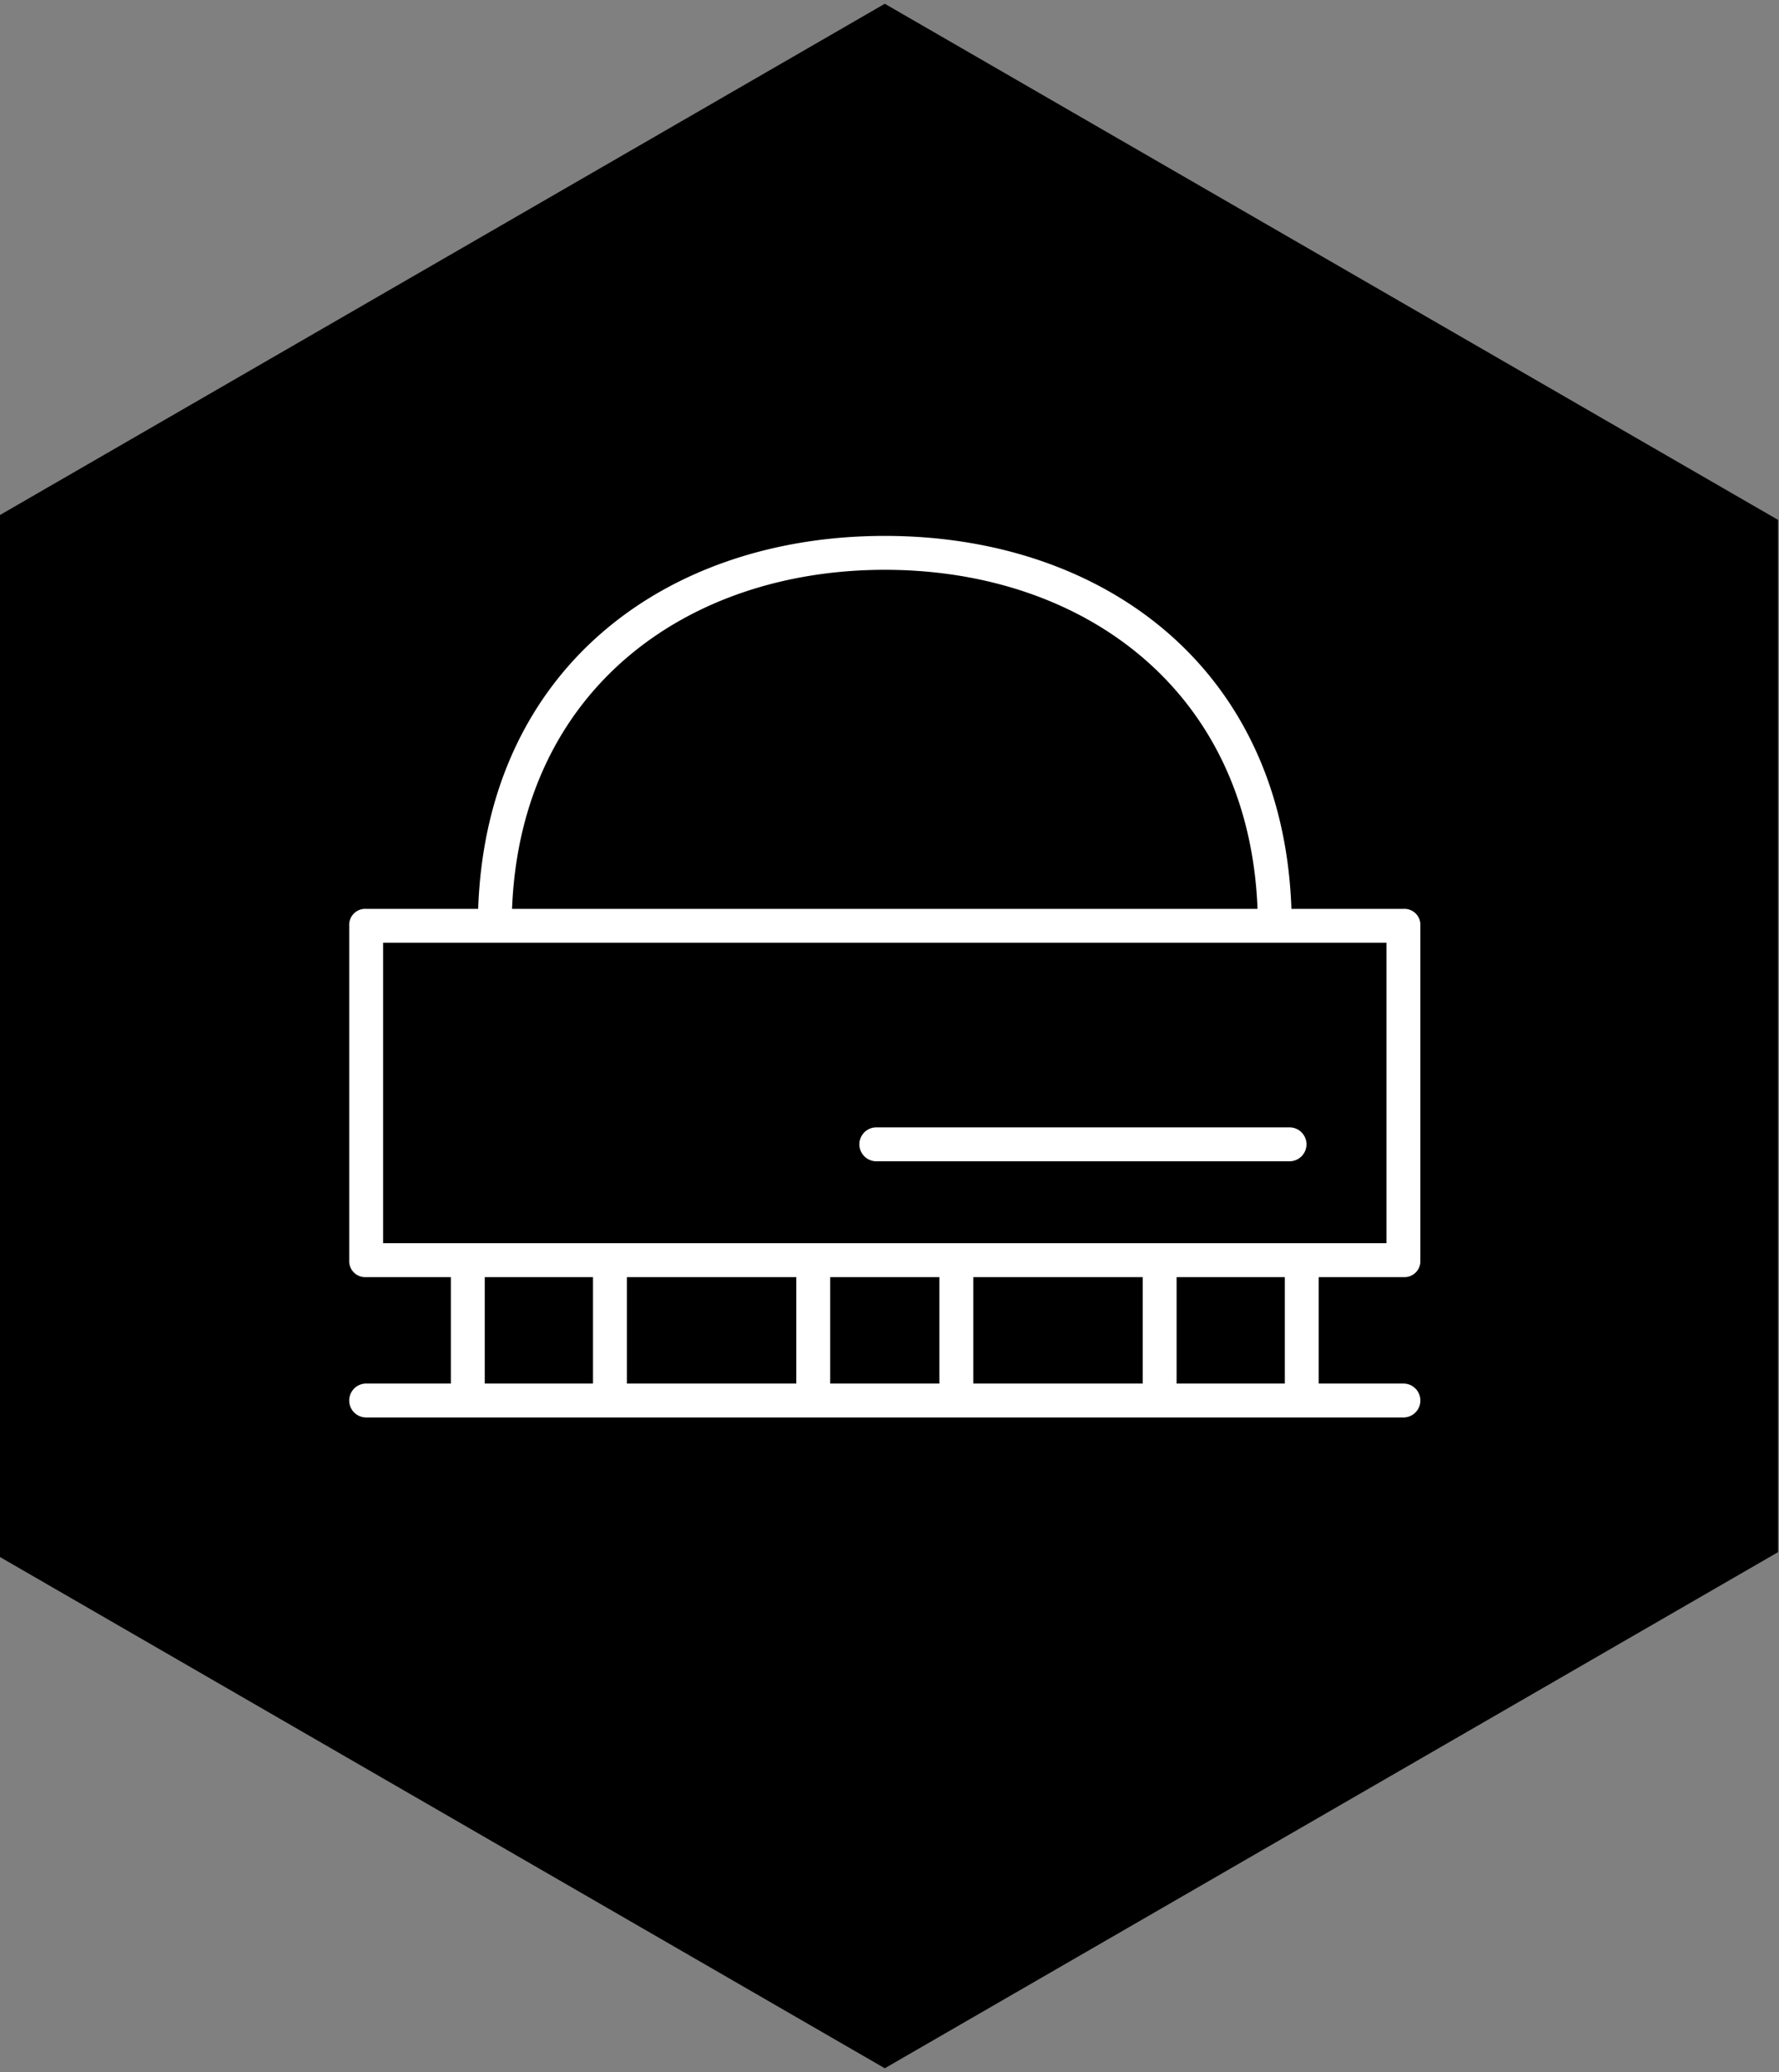 <svg id="Layer_1" data-name="Layer 1" xmlns="http://www.w3.org/2000/svg" width="189" height="220" viewBox="0 0 189 220"><rect x="0" y="0" width="189" height="220" fill="#808080" stroke="none"/><polygon points="94 0.4 188.9 55.2 188.9 164.8 94 219.6 -0.9 164.8 -0.9 55.2 94 0.4"/><path d="M38.9,150.5a1.8,1.8,0,1,1,0-3.6h9V135.6h-9a1.7,1.7,0,0,1-1.8-1.8V98.3a1.7,1.7,0,0,1,1.8-1.8H50.8c.9-25.6,20-39.6,43.2-39.6s42.3,14,43.2,39.6h11.9a1.7,1.7,0,0,1,1.8,1.8v35.5a1.7,1.7,0,0,1-1.8,1.8h-9v11.3h9a1.8,1.8,0,1,1,0,3.6Zm1.8-50.4V132H147.3V100.1Zm10.8,35.5v11.3H63V135.6Zm2.9-39.1h79.2c-.9-23.2-18.5-36-39.6-36S55.3,73.3,54.4,96.5Zm12.2,39.1v11.3h18V135.6Zm21.6,0v11.3H99.8V135.6ZM137,123.3H93.1a1.8,1.8,0,0,1,0-3.6H137a1.8,1.8,0,1,1,0,3.6Zm-33.6,12.3v11.3h18V135.6Zm21.6,0v11.3h11.5V135.6Z" fill="#fff"/></svg>